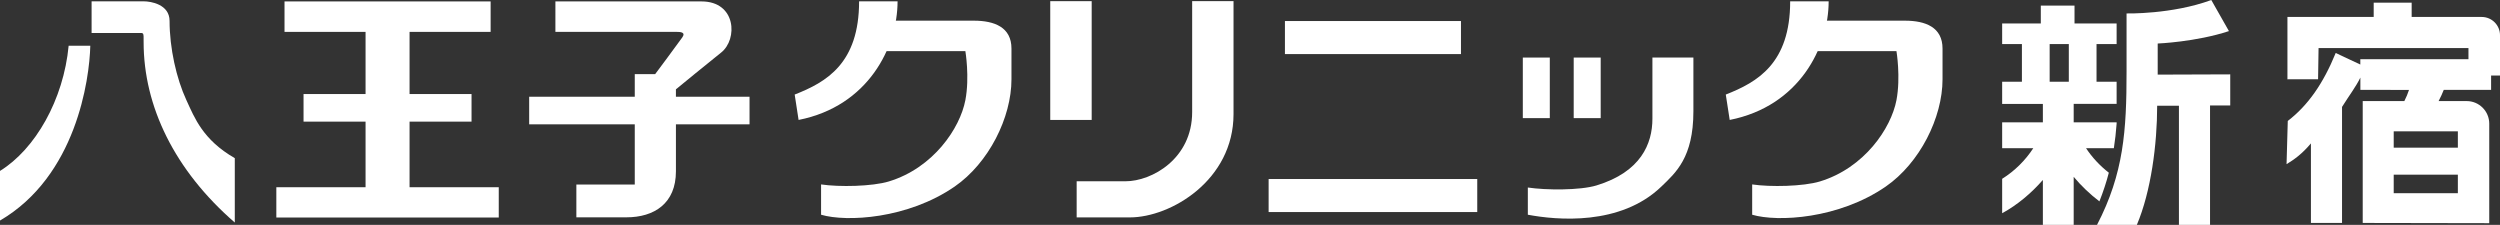 <?xml version="1.0" encoding="UTF-8"?>
<svg id="_イヤー_1" data-name="レイヤー 1" xmlns="http://www.w3.org/2000/svg" width="68.797mm" height="6.188mm" viewBox="0 0 195.016 17.539">
  <rect x="0" y="0" width="195.016" height="17.539" fill="#333333" stroke="none"/>
  <defs>
    <style>
      .cls-1 {
        fill: #fff;
      }
    </style>
  </defs>
  <g>
    <rect class="cls-1" x="98.961" y="13.964" width="16.274" height="2.576"/>
    <polygon class="cls-1" points="31.948 14.604 31.948 9.487 36.783 9.487 36.783 7.335 31.948 7.335 31.948 2.486 38.272 2.486 38.272 .11 22.194 .11 22.194 2.486 28.516 2.486 28.516 7.335 23.678 7.335 23.678 9.487 28.516 9.487 28.516 14.604 21.556 14.604 21.556 16.967 38.906 16.967 38.906 14.604 31.948 14.604"/>
    <path class="cls-1" d="M5.355,3.566c-.398,4.209-2.598,8.065-5.355,9.766v3.871C5.936,13.739,6.981,6.219,7.044,3.566h-1.689Z"/>
    <path class="cls-1" d="M14.54,7.811c-.78-1.685-1.312-4.057-1.312-6.177C13.228,.322,11.731,.104,11.232,.104H7.145V2.571h3.651c.437,0,.407-.065,.407,.718,0,4.99,2.402,9.983,7.112,14.069v-5.022c-2.494-1.435-3.141-3.152-3.774-4.524Z"/>
    <path class="cls-1" d="M58.468,7.545h-5.742v-.578s2.953-2.421,3.527-2.868c1.31-1.031,1.184-3.989-1.531-3.989h-11.397V2.486h9.465c.279,0,.719,.02,.436,.426-.279,.406-2.121,2.872-2.121,2.872h-1.589v1.762h-8.237v2.153h8.237v4.696h-4.556v2.557h3.898c2.185,0,3.869-1.092,3.869-3.587v-3.666h5.742v-2.153Z"/>
    <path class="cls-1" d="M67.015,.104c0,4.852-2.558,6.303-5.025,7.271l.305,1.98c5.452-1.076,7.721-5.71,7.721-9.251h-3.001Z"/>
    <path class="cls-1" d="M75.305,3.99h-7.849V1.612h8.511c1.608,0,2.934,.515,2.934,2.174v2.401c0,2.98-1.767,6.522-4.43,8.364-3.658,2.525-8.431,2.783-10.422,2.198v-2.364c1.406,.211,3.997,.162,5.29-.233,3.463-1.054,5.545-4.141,5.966-6.341,.344-1.799,0-3.821,0-3.821Z"/>
    <path class="cls-1" d="M139.645,.104c0,4.852-2.56,6.303-5.023,7.271l.306,1.98c5.452-1.076,7.719-5.71,7.719-9.251h-3.001Z"/>
    <path class="cls-1" d="M147.936,3.99h-7.849V1.612h8.51c1.607,0,2.933,.515,2.933,2.174v2.401c0,2.98-1.766,6.522-4.428,8.364-3.66,2.525-8.432,2.783-10.421,2.198v-2.364c1.401,.211,3.991,.162,5.287-.233,3.462-1.054,5.546-4.141,5.968-6.341,.34-1.799,0-3.821,0-3.821Z"/>
    <path class="cls-1" d="M128.899,4.489h3.197v4.196c0,3.605-1.381,4.788-2.498,5.866-3.199,3.086-8.172,2.619-10.417,2.198v-2.122c1.402,.211,4.059,.231,5.356-.163,3.463-1.054,4.362-3.252,4.362-5.204,0-.714,0,.077,0-4.771Z"/>
    <rect class="cls-1" x="81.926" y=".09" width="3.232" height="9.265"/>
    <path class="cls-1" d="M96.223,8.901V.09h-3.227V8.745c0,3.636-3.144,5.395-5.203,5.395h-3.807v2.818h4.151c3.196,0,8.086-2.909,8.086-8.058Z"/>
    <rect class="cls-1" x="100.233" y="1.64" width="13.732" height="2.578"/>
    <rect class="cls-1" x="118.789" y="4.489" width="2.105" height="4.725"/>
    <rect class="cls-1" x="122.759" y="4.489" width="2.105" height="4.725"/>
  </g>
  <g>
    <path class="cls-1" d="M182.199,4.132l1.921,.901v-.416h8.436v-.87h-11.693l-.038,2.435-2.39,.003V1.322h6.728V.208h2.962V1.322h5.465c.788,0,1.427,.639,1.427,1.427h0v3.143h-.695v1.115h-3.692c-.128,.329-.219,.512-.402,.876h2.186c.974,0,1.763,.789,1.763,1.763v7.762l-9.87-.018V7.885h3.246c.165-.329,.255-.543,.364-.871l-3.793-.006v-.951h-.003c-.347,.711-.843,1.352-1.428,2.283v9.049h-2.426v-6.204c-.717,.851-1.328,1.272-1.901,1.619l.095-3.37c1.571-1.21,2.757-2.898,3.739-5.302Zm4.526,7.384h5.004v-1.272h-5.004v1.272Zm0,3.552h5.004v-1.444h-5.004v1.444Z"/>
    <g>
      <path class="cls-1" d="M168.314,5.82V3.394s2.99-.121,5.557-.969l-1.376-2.425c-3.07,1.131-6.61,1.048-6.61,1.048V5.599c0,4.56-.214,7.921-2.304,11.941h3.107c1.104-2.6,1.585-6.271,1.585-9.295h1.698v9.295h2.426V8.226h1.576v-2.426l-5.659,.02Z"/>
      <path class="cls-1" d="M164.503,13.472c-.688-.538-1.293-1.178-1.777-1.912h2.168c.098-.628,.169-1.261,.216-1.915v-.102h-3.349v-1.439h3.349v-1.728h-1.567V3.436h1.567V1.829h-3.284V.438h-2.63V1.829h-3.015v1.607h1.541v2.941h-1.541v1.728h3.176v1.439h-3.176v2.017h2.428c-.63,.961-1.454,1.778-2.428,2.386v2.685c1.192-.648,2.264-1.555,3.176-2.595v3.504h2.404v-3.747c.598,.714,1.273,1.355,2.006,1.915,.3-.756,.543-1.496,.735-2.236Zm-3.122-7.095h-1.495V3.436h1.495v2.941Z"/>
    </g>
  </g>
</svg>